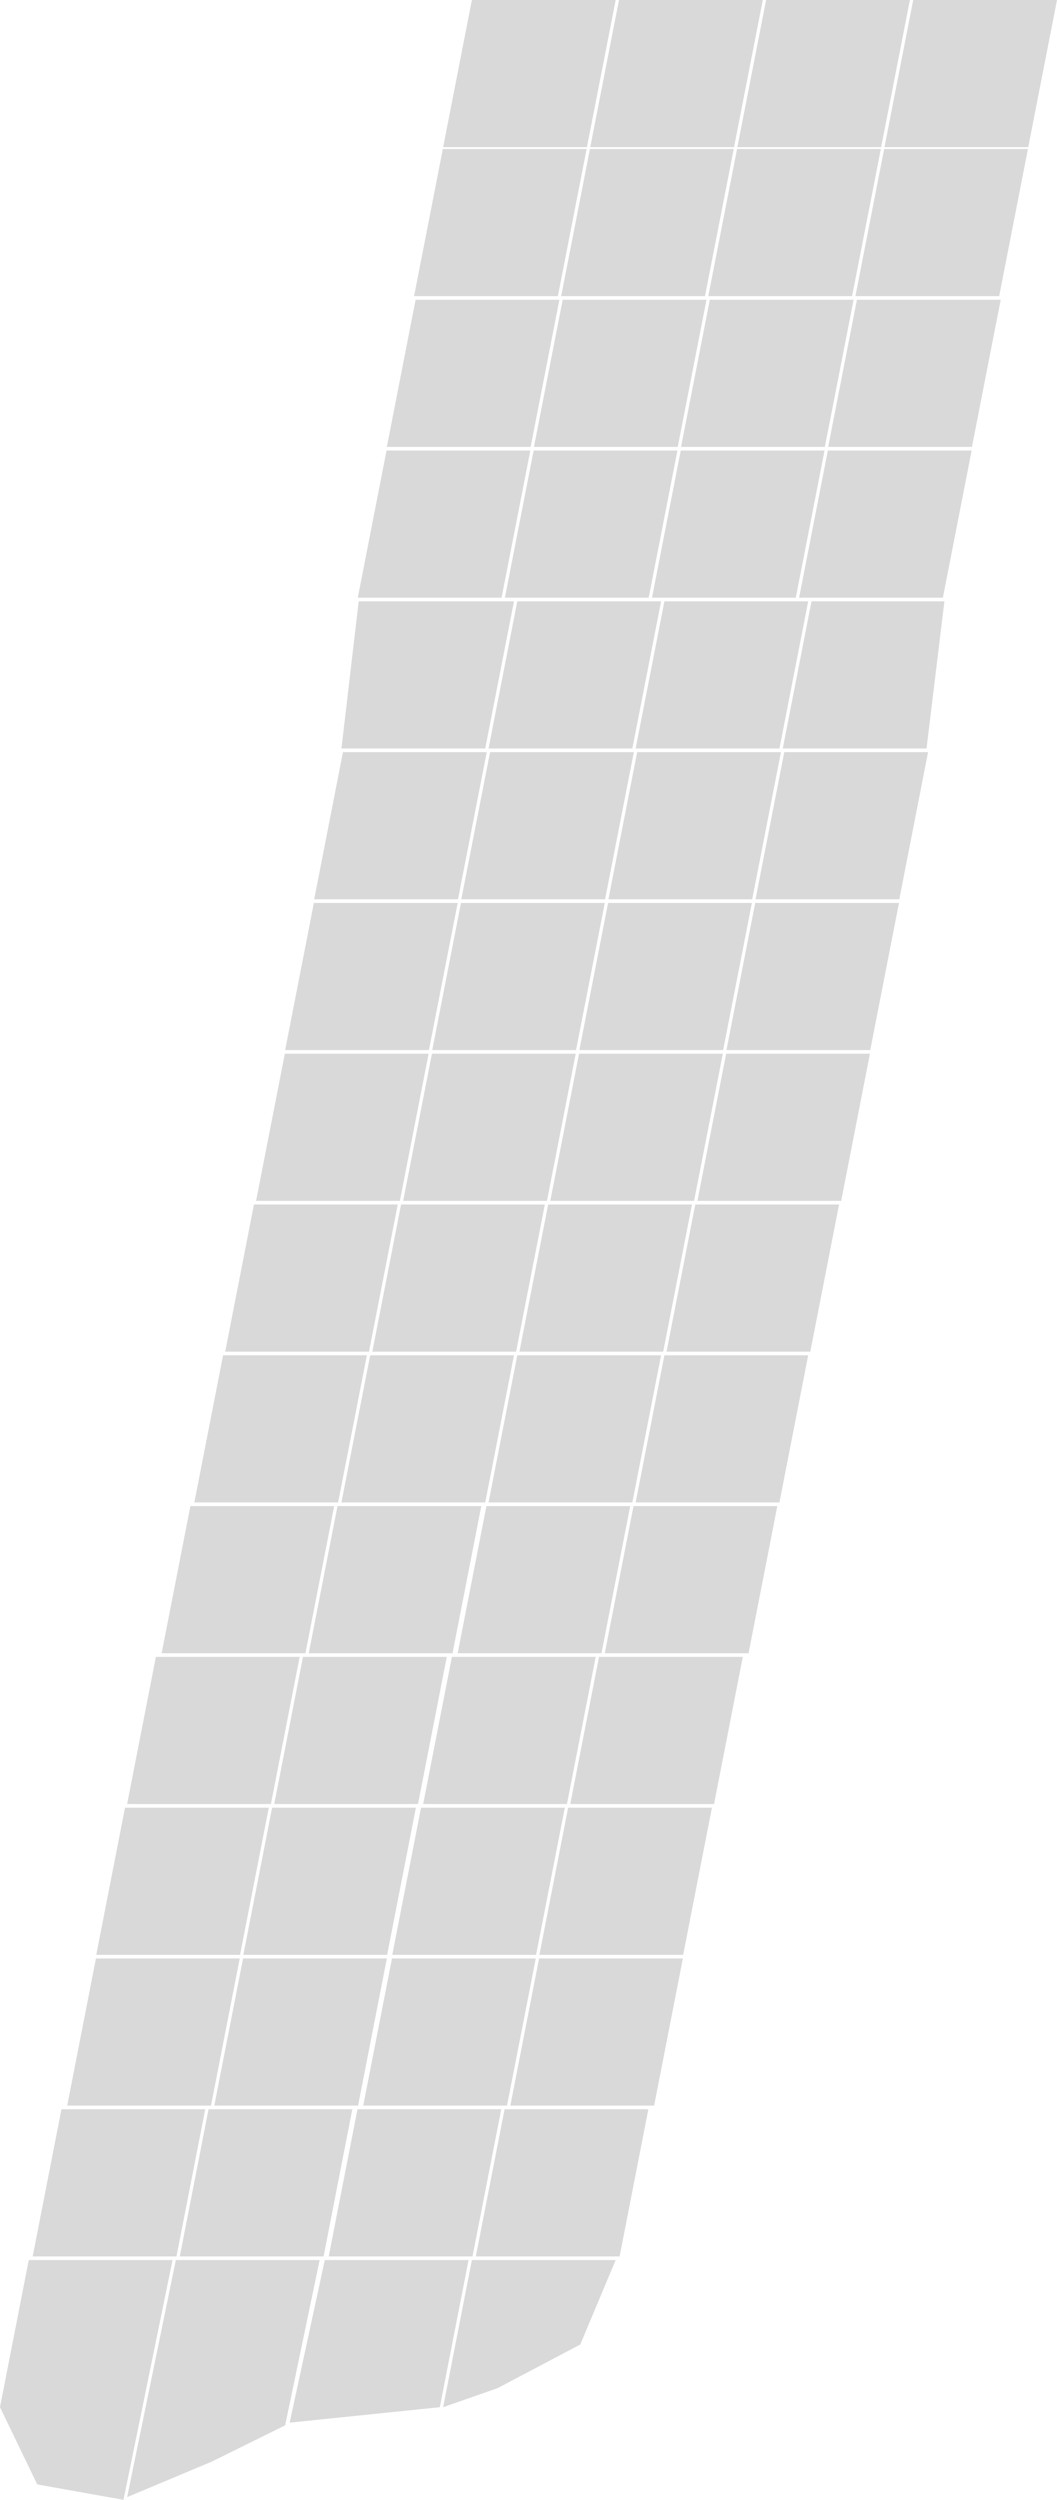 <svg width="582" height="1376" viewBox="0 0 582 1376" fill="none" xmlns="http://www.w3.org/2000/svg">
<g id="masalukot_I">
<path id="crop 1" d="M259.833 0H339L323.167 81H244L259.833 0Z" fill="#D9D9D9"/>
<path id="crop 2" d="M340.833 0H420L404.167 81H325L340.833 0Z" fill="#D9D9D9"/>
<path id="crop 3" d="M421.833 0H501L485.167 81H406L421.833 0Z" fill="#D9D9D9"/>
<path id="crop 4" d="M502.833 0H582L566.167 81H487L502.833 0Z" fill="#D9D9D9"/>
<path id="crop 5" d="M243.833 82H323L307.167 163H228L243.833 82Z" fill="#D9D9D9"/>
<path id="crop 6" d="M324.833 82H404L388.167 163H309L324.833 82Z" fill="#D9D9D9"/>
<path id="crop 7" d="M405.833 82H485L469.167 163H390L405.833 82Z" fill="#D9D9D9"/>
<path id="crop 8" d="M486.833 82H566L550.167 163H471L486.833 82Z" fill="#D9D9D9"/>
<path id="crop 9" d="M228.833 165H308L292.167 246H213L228.833 165Z" fill="#D9D9D9"/>
<path id="crop 10" d="M309.833 165H389L373.167 246H294L309.833 165Z" fill="#D9D9D9"/>
<path id="crop 11" d="M390.833 165H470L454.167 246H375L390.833 165Z" fill="#D9D9D9"/>
<path id="crop 12" d="M471.833 165H551L535.167 246H456L471.833 165Z" fill="#D9D9D9"/>
<path id="crop 13" d="M212.833 248H292L276.167 329H197L212.833 248Z" fill="#D9D9D9"/>
<path id="crop 14" d="M293.833 248H373L357.167 329H278L293.833 248Z" fill="#D9D9D9"/>
<path id="crop 15" d="M374.833 248H454L438.167 329H359L374.833 248Z" fill="#D9D9D9"/>
<path id="crop 16" d="M455.833 248H535L519.167 329H440L455.833 248Z" fill="#D9D9D9"/>
<path id="crop 17" d="M197.5 331H283L267.167 412H188L197.5 331Z" fill="#D9D9D9"/>
<path id="crop 18" d="M284.833 331H364L348.167 412H269L284.833 331Z" fill="#D9D9D9"/>
<path id="crop 19" d="M365.833 331H445L429.167 412H350L365.833 331Z" fill="#D9D9D9"/>
<path id="crop 20" d="M446.833 331H520L510.167 412H431L446.833 331Z" fill="#D9D9D9"/>
<path id="crop 21" d="M188.833 414H268L252.167 495H173L188.833 414Z" fill="#D9D9D9"/>
<path id="crop 22" d="M269.833 414H349L333.167 495H254L269.833 414Z" fill="#D9D9D9"/>
<path id="crop 23" d="M350.833 414H430L414.167 495H335L350.833 414Z" fill="#D9D9D9"/>
<path id="crop 24" d="M431.833 414H511L495.167 495H416L431.833 414Z" fill="#D9D9D9"/>
<path id="crop 25" d="M172.833 497H252L236.167 578H157L172.833 497Z" fill="#D9D9D9"/>
<path id="crop 26" d="M253.833 497H333L317.167 578H238L253.833 497Z" fill="#D9D9D9"/>
<path id="crop 27" d="M334.833 497H414L398.167 578H319L334.833 497Z" fill="#D9D9D9"/>
<path id="crop 28" d="M415.833 497H495L479.167 578H400L415.833 497Z" fill="#D9D9D9"/>
<path id="crop 29" d="M156.833 580H236L220.167 661H141L156.833 580Z" fill="#D9D9D9"/>
<path id="crop 30" d="M237.833 580H317L301.167 661H222L237.833 580Z" fill="#D9D9D9"/>
<path id="crop 31" d="M318.833 580H398L382.167 661H303L318.833 580Z" fill="#D9D9D9"/>
<path id="crop 32" d="M399.833 580H479L463.167 661H384L399.833 580Z" fill="#D9D9D9"/>
<path id="crop 33" d="M139.833 663H219L203.167 744H124L139.833 663Z" fill="#D9D9D9"/>
<path id="crop 34" d="M220.833 663H300L284.167 744H205L220.833 663Z" fill="#D9D9D9"/>
<path id="crop 35" d="M301.833 663H381L365.167 744H286L301.833 663Z" fill="#D9D9D9"/>
<path id="crop 36" d="M382.833 663H462L446.167 744H367L382.833 663Z" fill="#D9D9D9"/>
<path id="crop 37" d="M122.833 746H202L186.167 827H107L122.833 746Z" fill="#D9D9D9"/>
<path id="crop 38" d="M203.833 746H283L267.167 827H188L203.833 746Z" fill="#D9D9D9"/>
<path id="crop 39" d="M284.833 746H364L348.167 827H269L284.833 746Z" fill="#D9D9D9"/>
<path id="crop 40" d="M365.833 746H445L429.167 827H350L365.833 746Z" fill="#D9D9D9"/>
<path id="crop 41" d="M104.833 829H184L168.167 910H89L104.833 829Z" fill="#D9D9D9"/>
<path id="crop 42" d="M185.833 829H265L249.167 910H170L185.833 829Z" fill="#D9D9D9"/>
<path id="crop 43" d="M267.833 829H347L331.167 910H252L267.833 829Z" fill="#D9D9D9"/>
<path id="crop 44" d="M348.833 829H428L412.167 910H333L348.833 829Z" fill="#D9D9D9"/>
<path id="crop 45" d="M85.833 912H165L149.167 993H70L85.833 912Z" fill="#D9D9D9"/>
<path id="crop 46" d="M166.833 912H246L230.167 993H151L166.833 912Z" fill="#D9D9D9"/>
<path id="crop 47" d="M248.833 912H328L312.167 993H233L248.833 912Z" fill="#D9D9D9"/>
<path id="crop 48" d="M329.833 912H409L393.167 993H314L329.833 912Z" fill="#D9D9D9"/>
<path id="crop 49" d="M68.833 995H148L132.167 1076H53L68.833 995Z" fill="#D9D9D9"/>
<path id="crop 50" d="M149.833 995H229L213.167 1076H134L149.833 995Z" fill="#D9D9D9"/>
<path id="crop 51" d="M231.833 995H311L295.167 1076H216L231.833 995Z" fill="#D9D9D9"/>
<path id="crop 52" d="M312.833 995H392L376.167 1076H297L312.833 995Z" fill="#D9D9D9"/>
<path id="crop 53" d="M52.833 1078H132L116.167 1159H37L52.833 1078Z" fill="#D9D9D9"/>
<path id="crop 54" d="M133.833 1078H213L197.167 1159H118L133.833 1078Z" fill="#D9D9D9"/>
<path id="crop 55" d="M215.833 1078H295L279.167 1159H200L215.833 1078Z" fill="#D9D9D9"/>
<path id="crop 56" d="M296.833 1078H376L360.167 1159H281L296.833 1078Z" fill="#D9D9D9"/>
<path id="crop 57" d="M33.833 1161H113L97.167 1242H18L33.833 1161Z" fill="#D9D9D9"/>
<path id="crop 58" d="M114.833 1161H194L178.167 1242H99L114.833 1161Z" fill="#D9D9D9"/>
<path id="crop 59" d="M196.833 1161H276L260.167 1242H181L196.833 1161Z" fill="#D9D9D9"/>
<path id="crop 60" d="M277.833 1161H357L341.167 1242H262L277.833 1161Z" fill="#D9D9D9"/>
<path id="crop 61" d="M15.833 1244H95L68 1376L20.5 1367.5L0 1325L15.833 1244Z" fill="#D9D9D9"/>
<path id="crop 62" d="M96.833 1244H176L157 1335L116.5 1355L70 1374.5L96.833 1244Z" fill="#D9D9D9"/>
<path id="crop 63" d="M178.833 1244H258L242.167 1325L159.5 1333.5L178.833 1244Z" fill="#D9D9D9"/>
<path id="crop 64" d="M259.833 1244H339L319.5 1290.5L274 1314.5L244 1325L259.833 1244Z" fill="#D9D9D9"/>
</g>
</svg>

